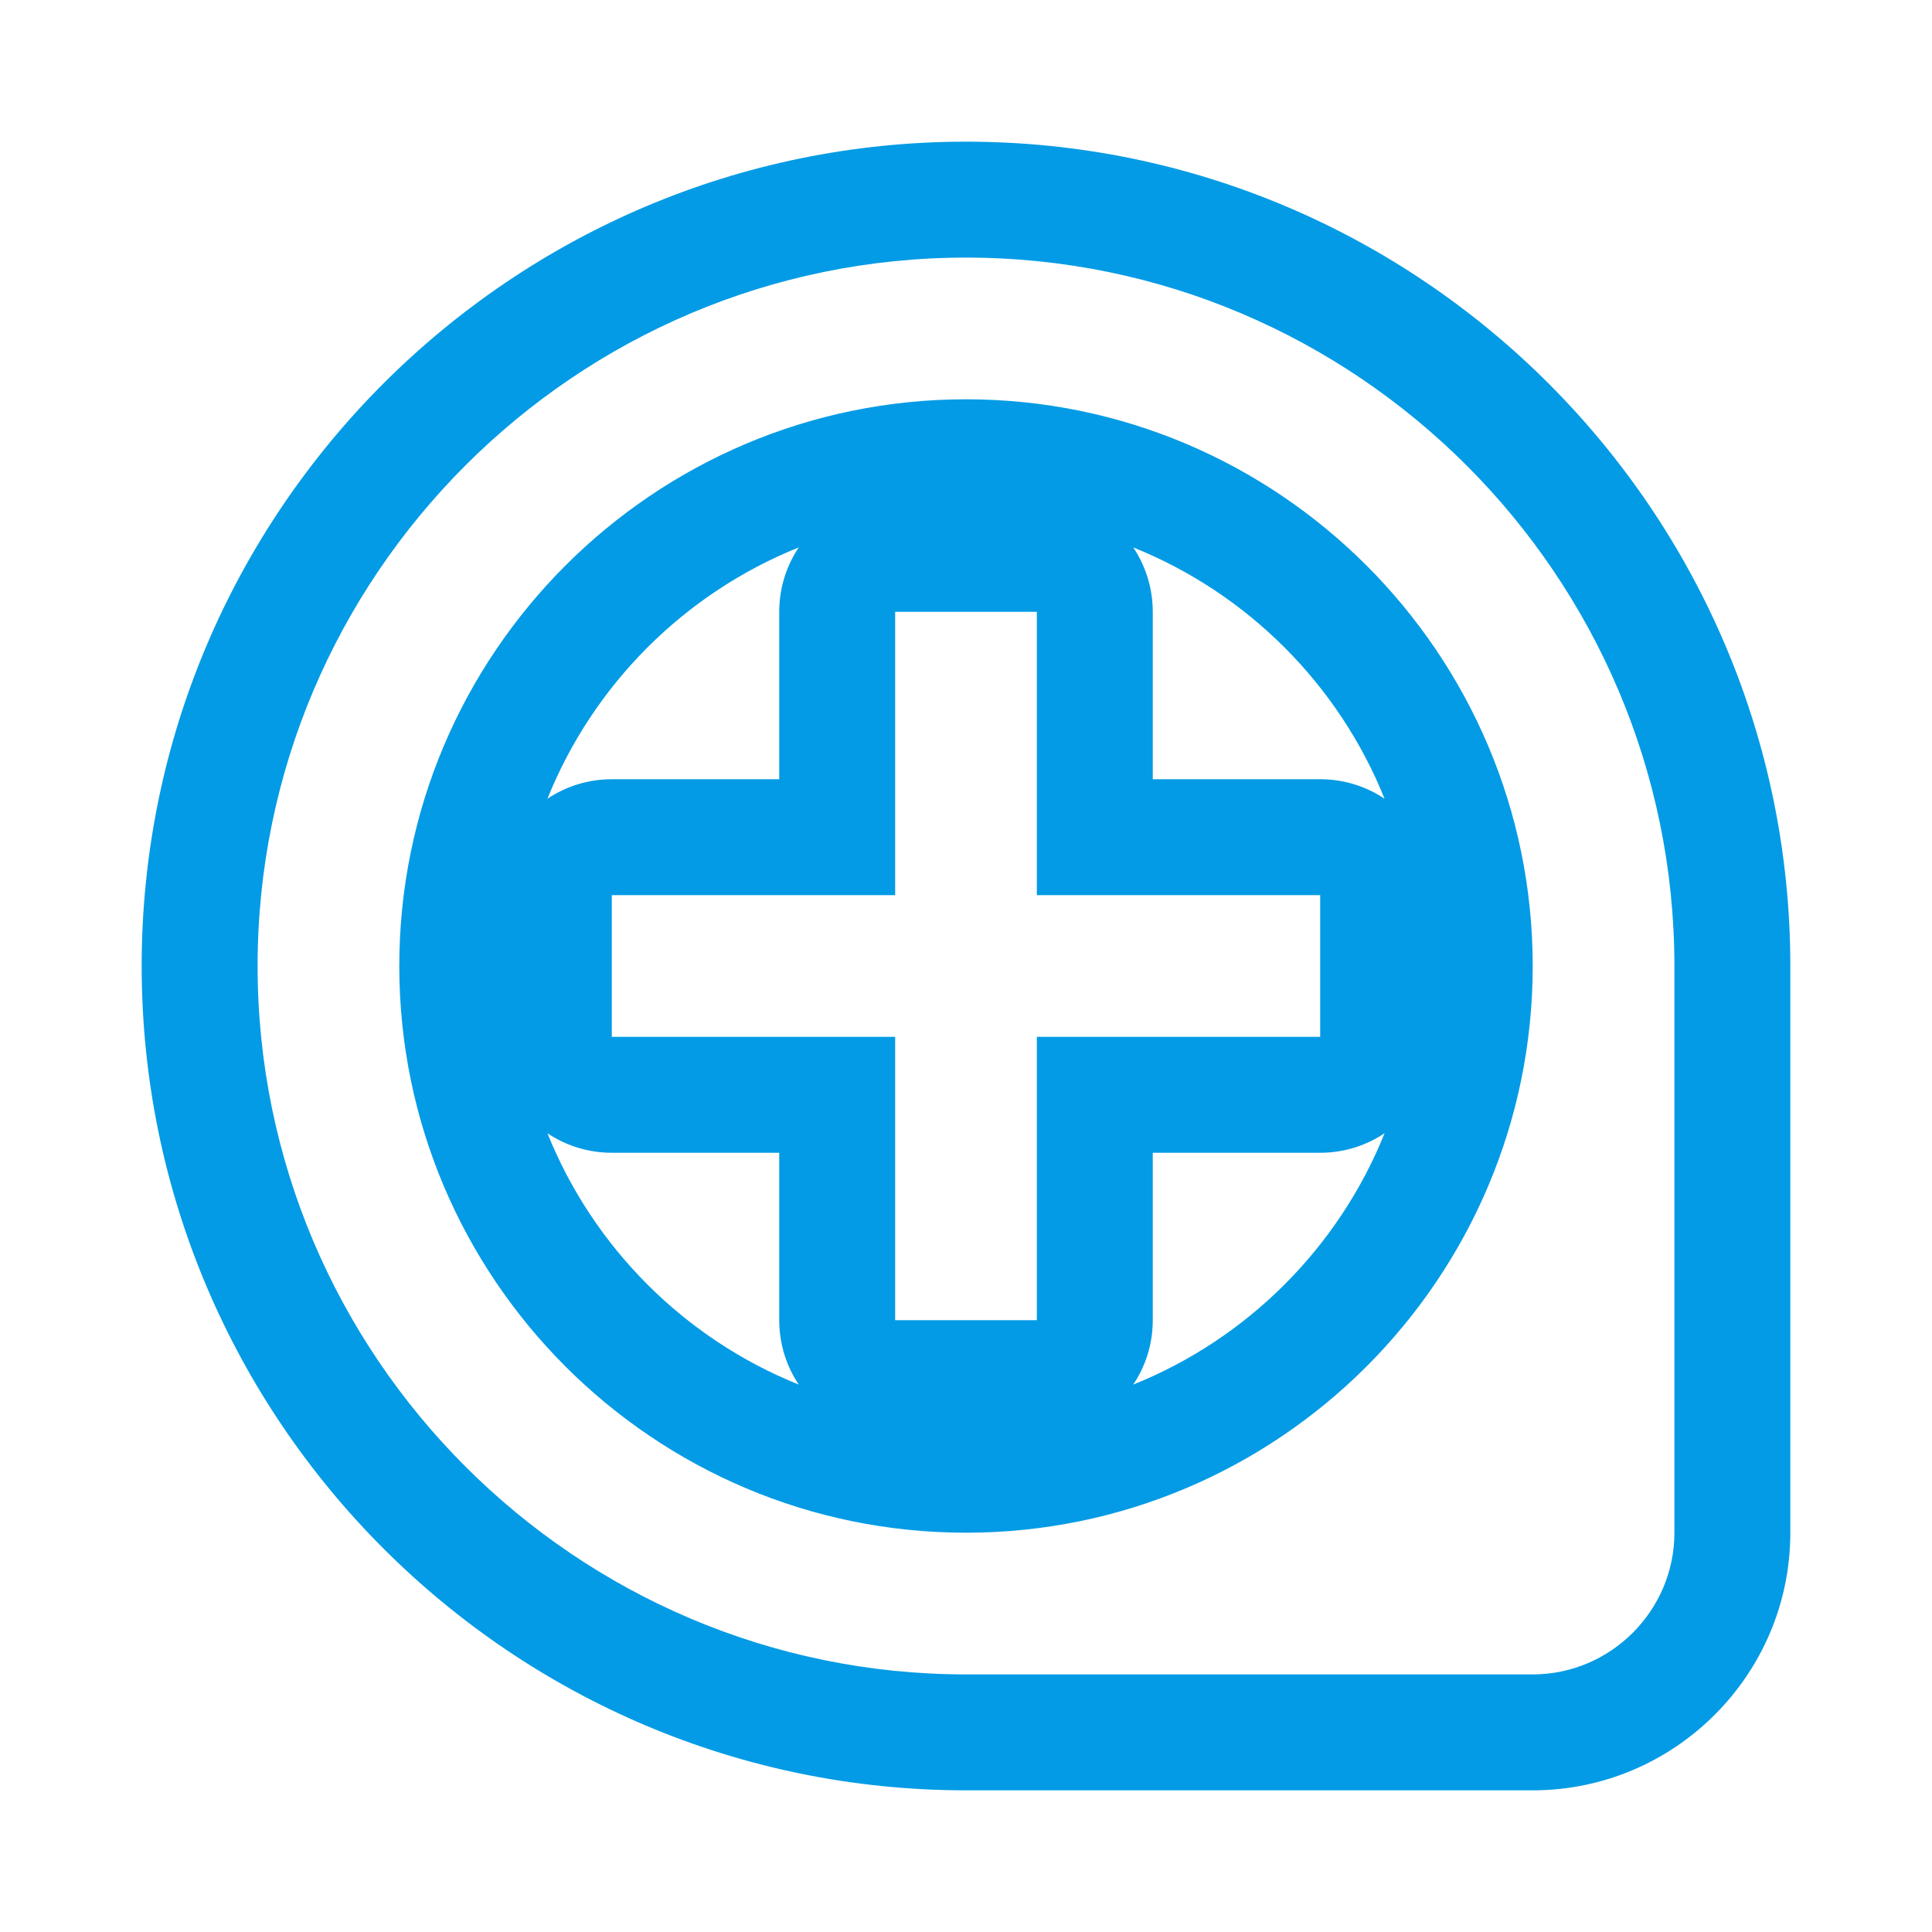 <svg version="1.1" xmlns="http://www.w3.org/2000/svg" xmlns:xlink="http://www.w3.org/1999/xlink" viewBox="0,0,1024,1024">
	<!-- Color names: teamapps-color-1 -->
	<desc>loupe icon - Licensed under Apache License v2.0 (http://www.apache.org/licenses/LICENSE-2.0) - Created with Iconfu.com - Derivative work of Material icons (Copyright Google Inc.)</desc>
	<g fill="none" fill-rule="nonzero" style="mix-blend-mode: normal">
		<g color="#039be5" class="teamapps-color-1">
			<path d="M948.91,512v300.37c0,75.23 -61.31,136.54 -136.54,136.54h-300.37c-240.81,0 -436.91,-196.1 -436.91,-436.91c0,-240.81 196.1,-436.91 436.91,-436.91c240.81,0 436.91,196.1 436.91,436.91zM610.99,413.01h88.74c12.63,0 24.36,3.81 34.12,10.34c-24.3,-60.52 -72.69,-108.9 -133.2,-133.2c6.53,9.76 10.34,21.5 10.34,34.12zM699.73,610.99h-88.74v88.74c0,12.63 -3.81,24.36 -10.34,34.12c60.52,-24.3 108.9,-72.69 133.2,-133.2c-9.76,6.53 -21.5,10.34 -34.12,10.34zM413.01,699.73v-88.74h-88.74c-12.63,0 -24.36,-3.81 -34.12,-10.34c24.3,60.52 72.69,108.9 133.2,133.2c-6.53,-9.76 -10.34,-21.5 -10.34,-34.12zM324.27,413.01h88.74v-88.74c0,-12.63 3.81,-24.36 10.34,-34.12c-60.52,24.3 -108.9,72.69 -133.2,133.2c9.76,-6.53 21.5,-10.34 34.12,-10.34zM512,136.53c-206.88,0 -375.47,168.59 -375.47,375.47c0,206.88 168.59,375.47 375.47,375.47h300.37c41.3,0 75.1,-33.8 75.1,-75.1v-300.37c0,-206.88 -168.59,-375.47 -375.47,-375.47zM512,812.37c-165.58,0 -300.37,-134.79 -300.37,-300.37c0,-165.58 134.79,-300.37 300.37,-300.37c165.58,0 300.37,134.79 300.37,300.37c0,165.58 -134.79,300.37 -300.37,300.37zM549.55,324.27h-75.1v150.18h-150.18v75.1h150.18v150.18h75.1v-150.18h150.18v-75.1h-150.18z" fill="currentColor"/>
		</g>
	</g>
</svg>